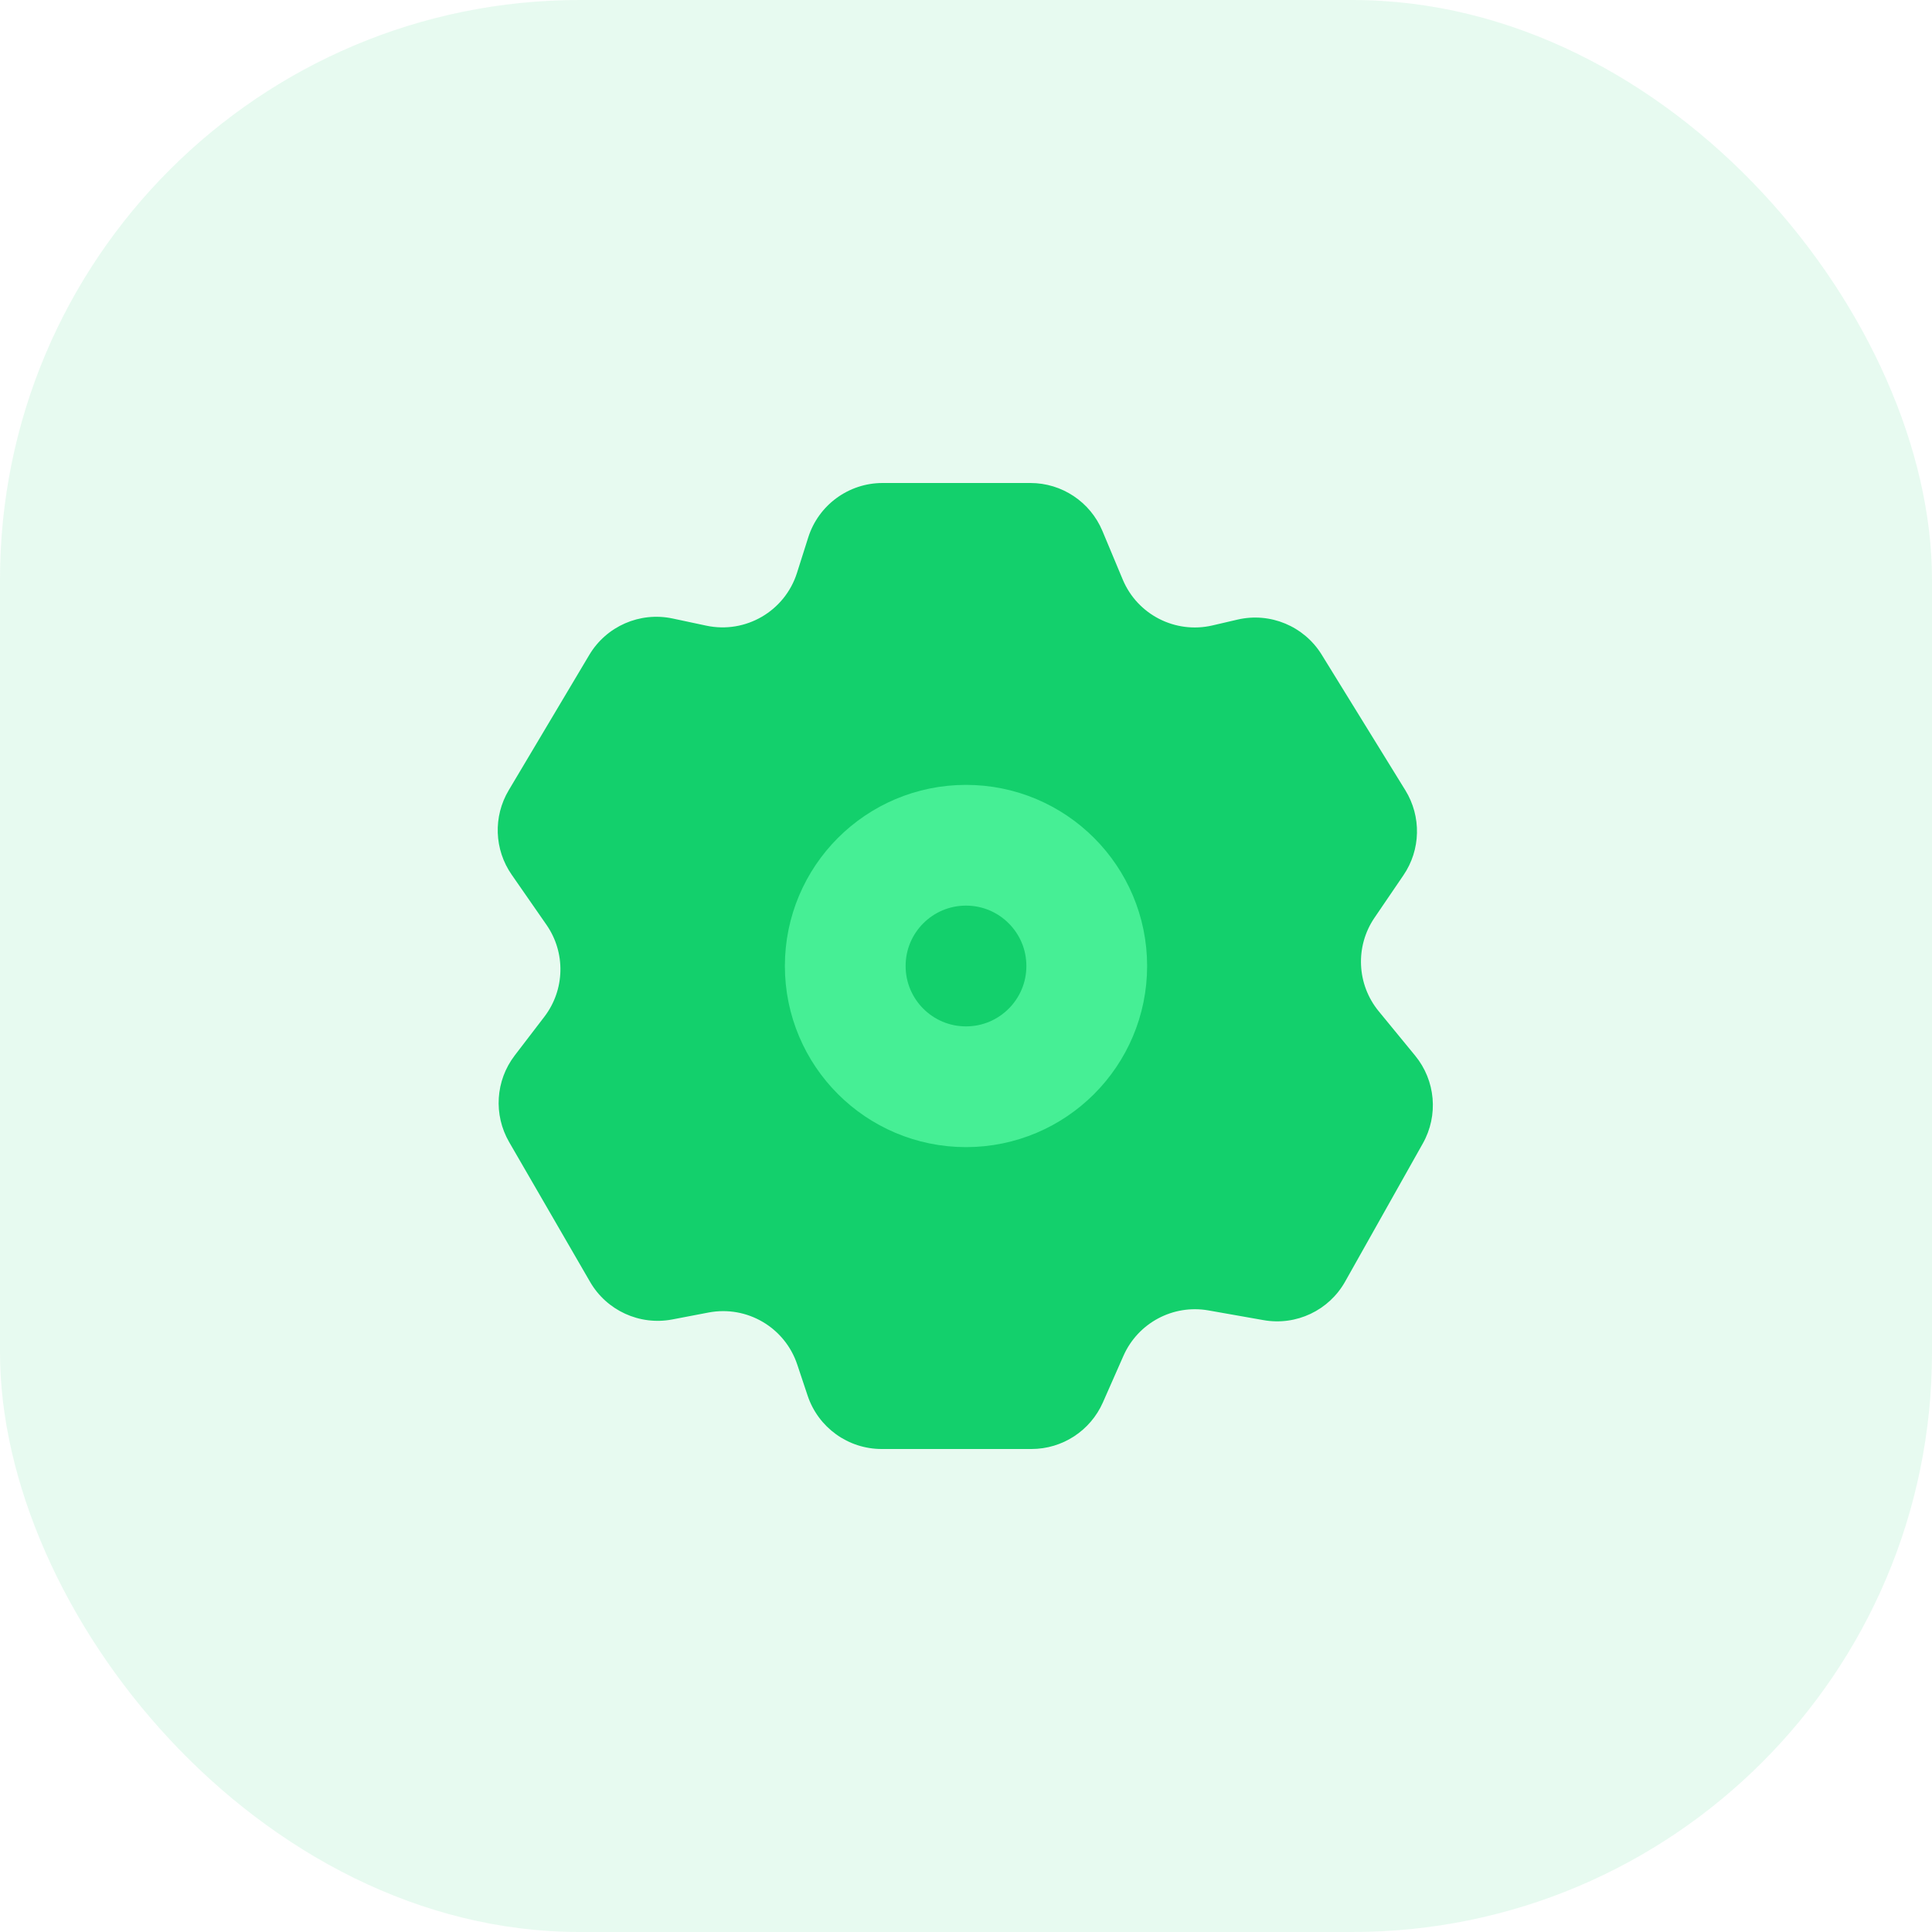 <svg width="40px" height="40px" viewBox="0 0 40 40" version="1.1" xmlns="http://www.w3.org/2000/svg" xmlns:xlink="http://www.w3.org/1999/xlink"><title>Group 46 Copy 2</title> <desc>Created with Sketch.</desc> <g id="Page-1" stroke="none" stroke-width="1" fill="none" fill-rule="evenodd"><g id="Group-46-Copy-2"><rect id="Rectangle-2-Copy-33" fill="#13D06C" opacity="0.1" x="0" y="0" width="40" height="40" rx="12"></rect> <g id="Group-Copy-3" transform="translate(10, 10)"><path d="M19.097,6.363 L17.364,3.554 C16.999,2.963 16.298,2.671 15.622,2.828 L15.102,2.949 C14.334,3.127 13.549,2.726 13.245,1.999 L12.824,0.992 C12.572,0.391 11.985,-9.20391821e-16 11.333,0 L8.273,0 C7.569,3.51520509e-16 6.945,0.457 6.733,1.129 L6.501,1.86 C6.25,2.653 5.439,3.126 4.625,2.954 L3.924,2.805 C3.247,2.662 2.554,2.965 2.2,3.56 L0.532,6.362 C0.208,6.906 0.232,7.59 0.594,8.11 L1.314,9.147 C1.715,9.724 1.697,10.493 1.27,11.051 L0.656,11.853 C0.259,12.372 0.214,13.079 0.541,13.645 L2.217,16.54 C2.561,17.134 3.243,17.446 3.918,17.318 L4.671,17.174 C5.466,17.023 6.25,17.483 6.506,18.251 L6.721,18.895 C6.941,19.555 7.559,20 8.254,20 L11.355,20 C11.996,20 12.575,19.622 12.834,19.036 L13.26,18.07 C13.561,17.389 14.288,17.001 15.021,17.131 L16.16,17.332 C16.836,17.452 17.514,17.132 17.85,16.533 L19.458,13.674 C19.785,13.093 19.722,12.371 19.299,11.856 L18.544,10.936 C18.089,10.381 18.054,9.593 18.458,9 L19.056,8.122 C19.416,7.595 19.431,6.906 19.097,6.363 Z" id="Path-6" fill="#13D06C"></path> <circle id="Oval" stroke="#46EF95" stroke-width="2.5" cx="10" cy="10" r="2.5"></circle></g></g></g></svg>